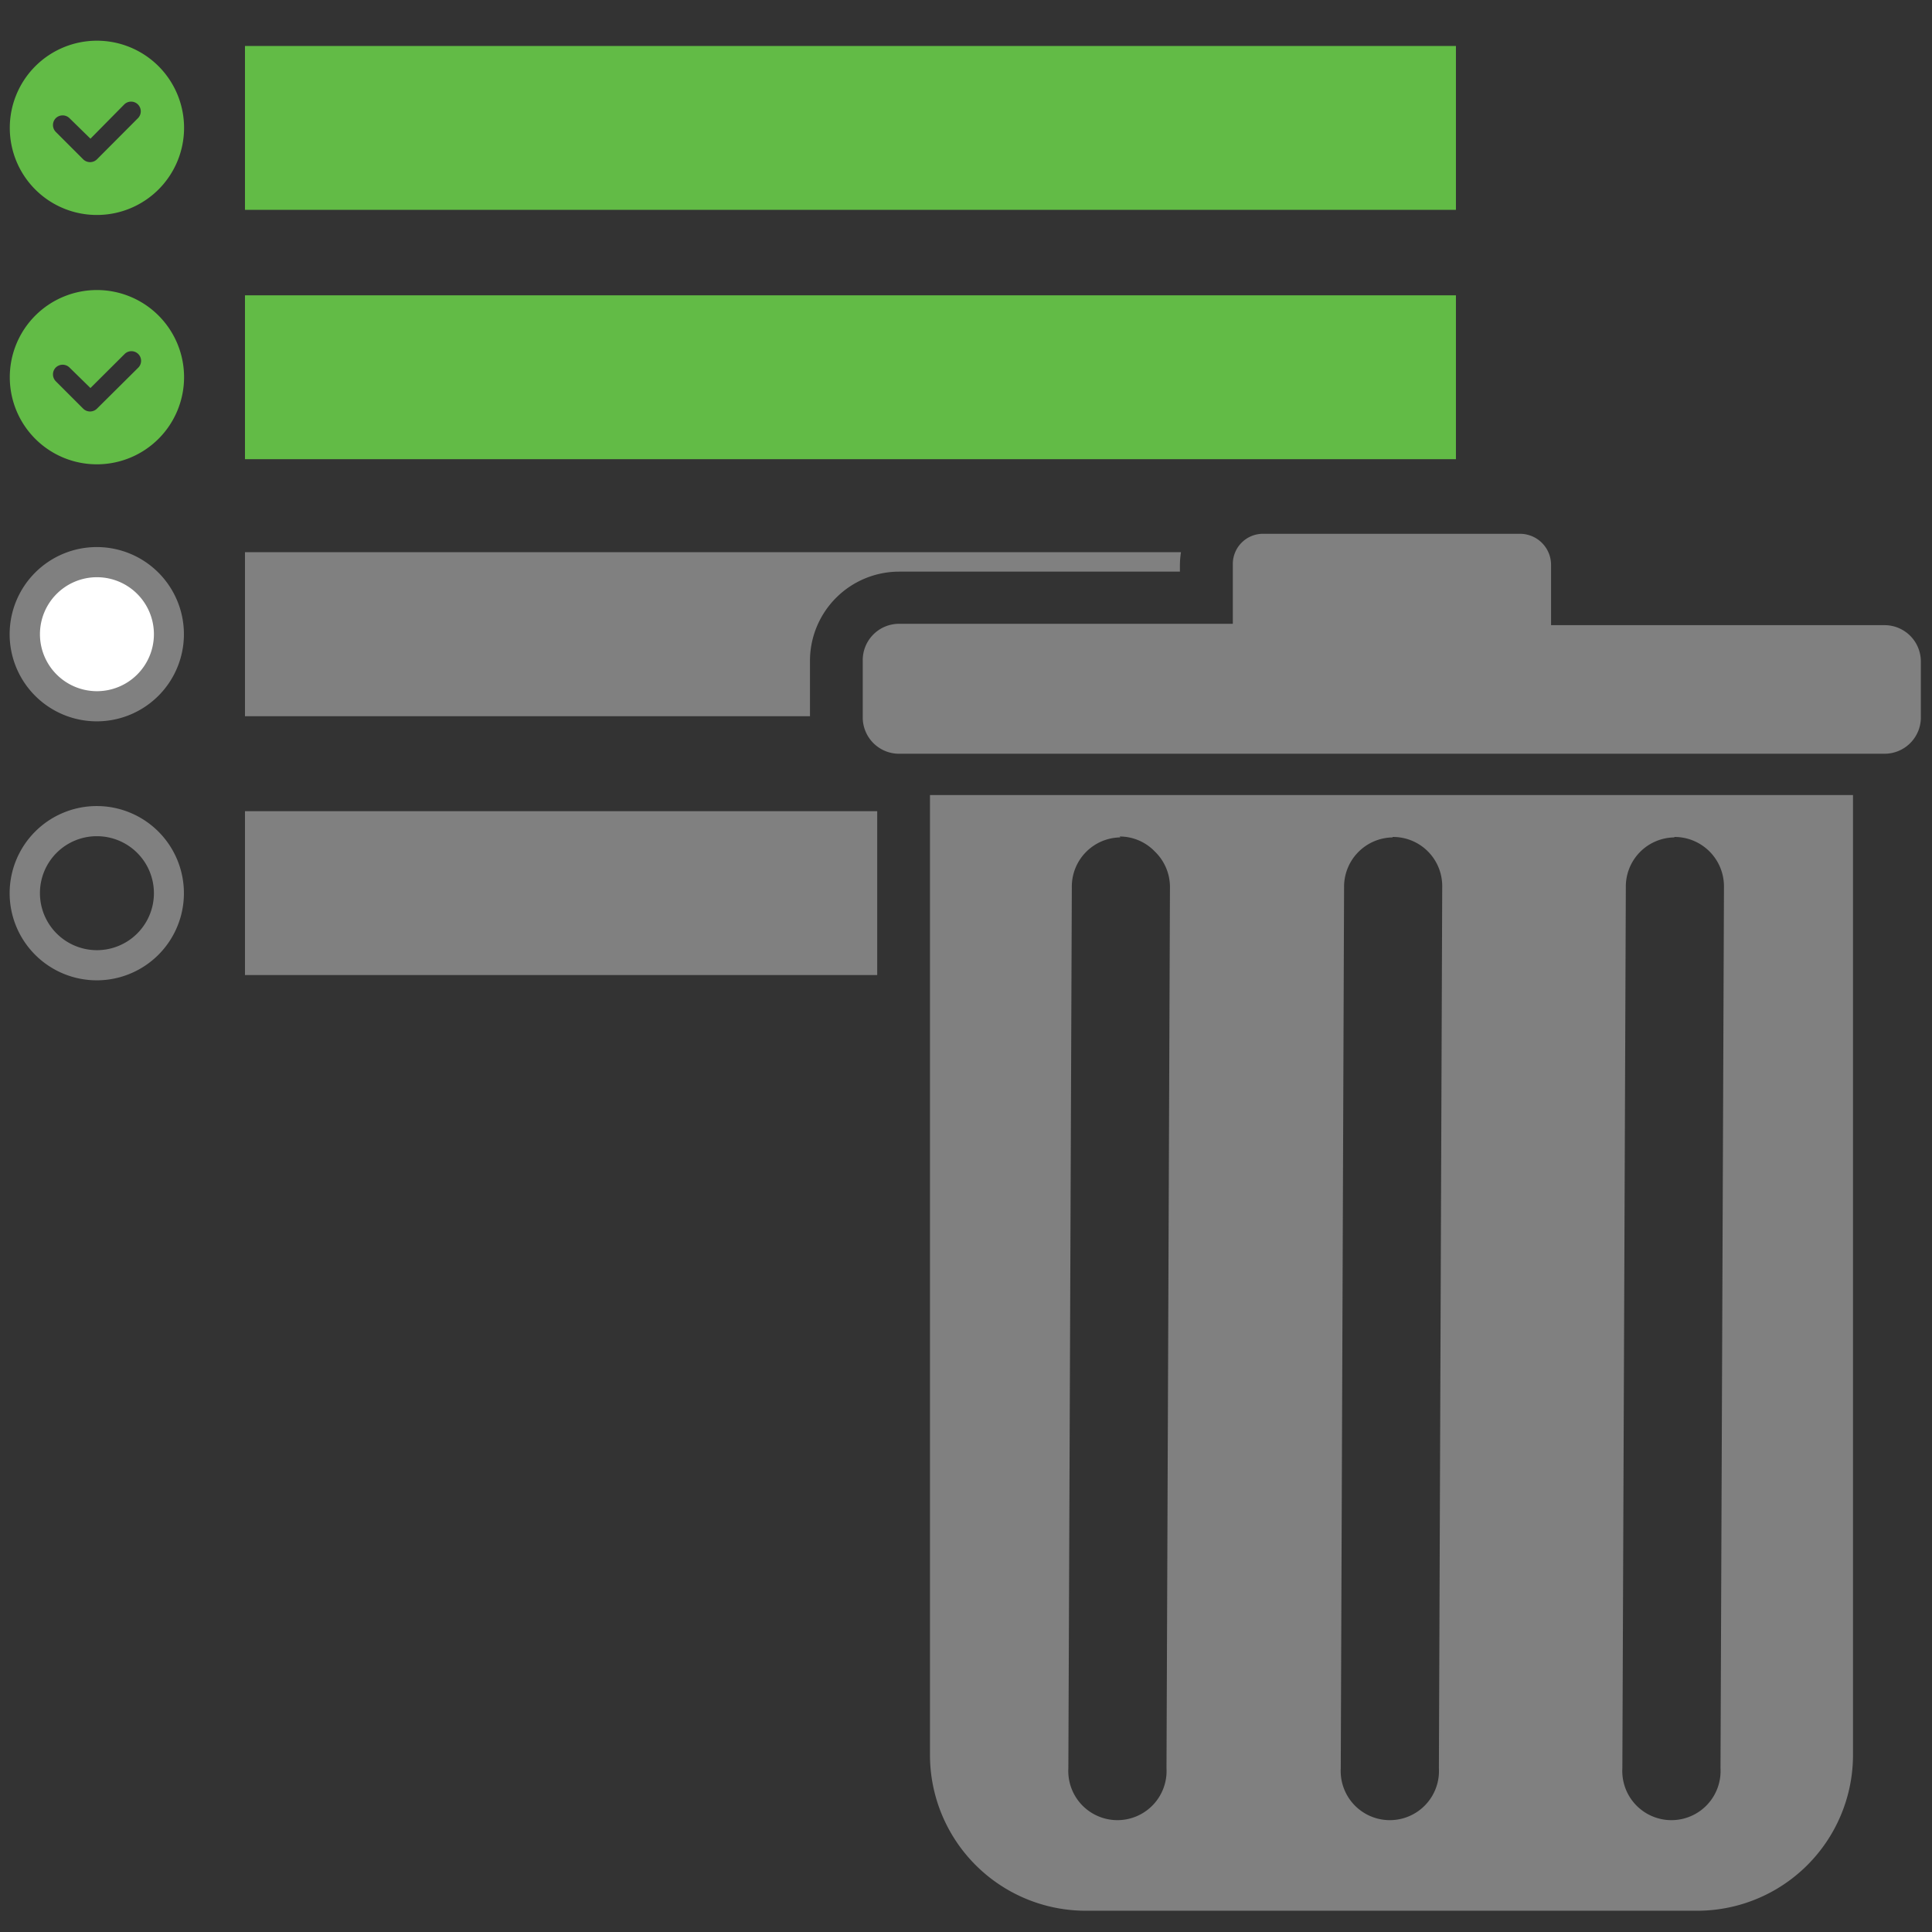 <svg id="Layer_1" data-name="Layer 1" xmlns="http://www.w3.org/2000/svg" viewBox="0 0 128.16 128.16"><rect x="0" y="0" width="128.16" height="128.16" fill="#333333" stroke="none"/><defs><style>.cls-1,.cls-5{fill:gray;}.cls-1,.cls-4{fill-rule:evenodd;}.cls-2{fill:none;}.cls-3{fill:#62bb46;}.cls-4{fill:#fff;}</style></defs><path class="cls-1" d="M61.69,52.74h61.23v63.65a10.34,10.34,0,0,1-10.36,10.36H72.05a10.34,10.34,0,0,1-10.36-10.36ZM83.83,35.41h17a2.06,2.06,0,0,1,2.06,2.06v4H125a2.41,2.41,0,0,1,2.42,2.41v3.8A2.41,2.41,0,0,1,125,50H59.65a2.41,2.41,0,0,1-2.42-2.41v-3.8a2.41,2.41,0,0,1,2.42-2.41H81.78v-4A2,2,0,0,1,83.83,35.41ZM74.32,55.55a3.26,3.26,0,0,0-3.22,3.29l-.23,58.46a3.26,3.26,0,1,0,6.51,0l.23-58.46a3.27,3.27,0,0,0-1-2.35,3.23,3.23,0,0,0-2.34-1Zm18.06,0a3.27,3.27,0,0,0-3.22,3.29l-.22,58.46a3.26,3.26,0,1,0,6.51,0l.22-58.46a3.26,3.26,0,0,0-3.29-3.32Zm18.69,0a3.26,3.26,0,0,0-3.22,3.29l-.23,58.46a3.26,3.26,0,1,0,6.51,0l.23-58.46a3.28,3.28,0,0,0-3.29-3.32Z"/><path class="cls-2" d="M5.52,27.11a.65.65,0,0,0,.91,0l2.72-2.73a.64.64,0,0,0-.91-.9L6,25.74,4.61,24.38a.64.64,0,0,0-.91.91Z"/><path class="cls-2" d="M5.52,10.57a.65.65,0,0,0,.91,0L9.15,7.84a.64.64,0,0,0-.91-.91L6,9.2,4.61,7.84a.64.64,0,0,0-.91.91Z"/><path class="cls-2" d="M96.59,30.46H16.25V19.59H96.59Zm0-16.54H16.25V3.05H96.59Z"/><path class="cls-3" d="M6.43,14.26A5.78,5.78,0,1,0,.65,8.48,5.77,5.77,0,0,0,6.43,14.26ZM3.7,7.84a.65.65,0,0,1,.91,0L6,9.2,8.24,6.93a.64.64,0,0,1,.91.91L6.43,10.57a.65.65,0,0,1-.91,0L3.7,8.75A.65.65,0,0,1,3.7,7.84Z"/><rect class="cls-3" x="16.25" y="3.05" width="80.33" height="10.87"/><path class="cls-3" d="M6.43,30.8A5.78,5.78,0,1,0,.65,25,5.77,5.77,0,0,0,6.43,30.8ZM3.7,24.38a.65.65,0,0,1,.91,0L6,25.74l2.27-2.26a.64.64,0,0,1,.91.9L6.43,27.11a.65.65,0,0,1-.91,0L3.7,25.29A.65.65,0,0,1,3.7,24.38Z"/><rect class="cls-3" x="16.25" y="19.59" width="80.33" height="10.87"/><path class="cls-4" d="M6.43,46.85a4.78,4.78,0,1,1,4.77-4.78A4.79,4.79,0,0,1,6.43,46.85Z"/><path class="cls-5" d="M6.43,38.29a3.78,3.78,0,1,1-3.78,3.78,3.78,3.78,0,0,1,3.78-3.78m0-2a5.78,5.78,0,1,0,5.77,5.78,5.78,5.78,0,0,0-5.77-5.78Z"/><path class="cls-5" d="M16.25,47.51H53.73V43.83a5.92,5.92,0,0,1,5.92-5.91H78.27v-.45a5.83,5.83,0,0,1,.07-.84H16.25Z"/><path class="cls-5" d="M6.43,55.47a3.78,3.78,0,1,1-3.78,3.78,3.77,3.77,0,0,1,3.78-3.78m0-2a5.78,5.78,0,1,0,5.77,5.78,5.78,5.78,0,0,0-5.77-5.78Z"/><rect class="cls-5" x="16.25" y="53.81" width="41.94" height="10.87"/></svg>